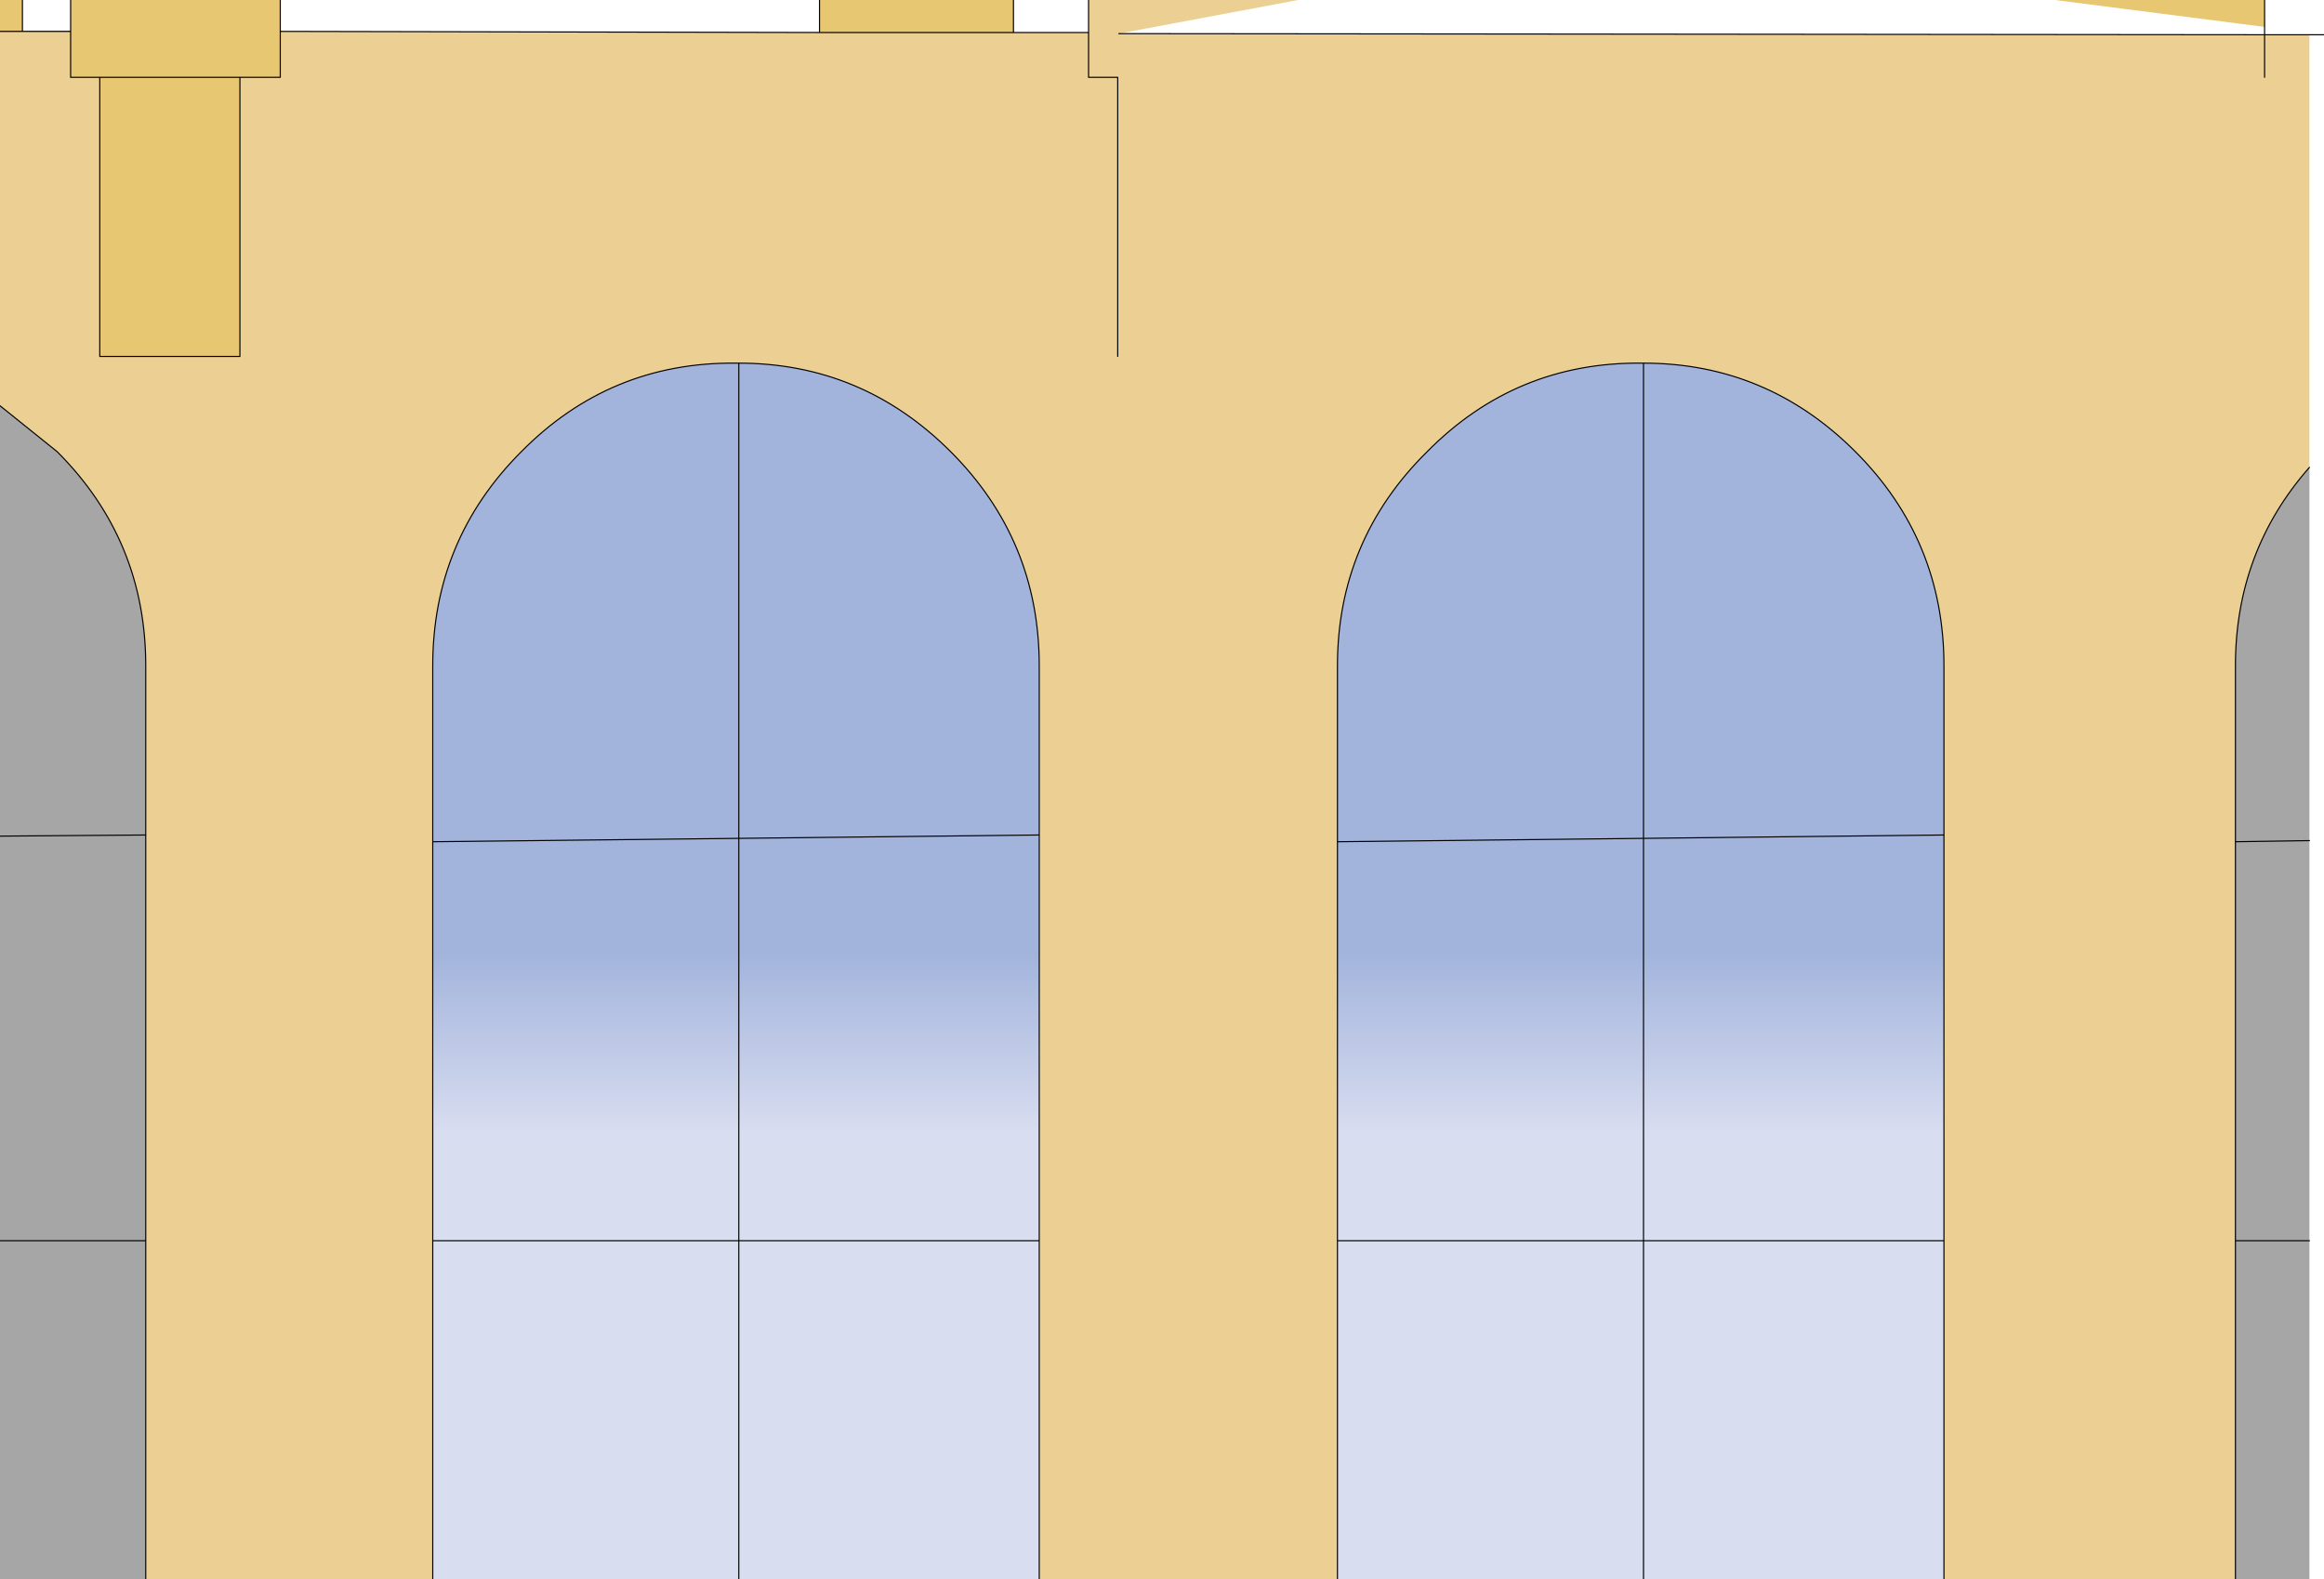 <?xml version="1.0" encoding="UTF-8" standalone="no"?>
<svg xmlns:ffdec="https://www.free-decompiler.com/flash" xmlns:xlink="http://www.w3.org/1999/xlink" ffdec:objectType="shape" height="70.45px" width="103.65px" xmlns="http://www.w3.org/2000/svg">
  <g transform="matrix(1.0, 0.0, 0.0, 1.0, 51.5, 28.15)">
    <path d="M49.5 -28.15 L49.5 -26.95 40.15 -28.15 49.5 -28.15 M-51.5 -26.75 L-51.5 -28.15 -50.5 -28.15 -50.5 -26.75 -51.5 -26.75 M-48.35 -26.75 L-48.35 -28.15 -39.0 -28.15 -39.0 -26.75 -39.0 -24.7 -40.8 -24.7 -40.8 -12.25 -47.05 -12.25 -47.05 -24.7 -48.35 -24.7 -48.35 -26.75 M-14.95 -26.7 L-14.95 -28.15 -6.3 -28.15 -6.3 -26.7 -14.95 -26.7 M-40.8 -24.7 L-47.05 -24.7 -40.8 -24.7" fill="#e7c772" fill-rule="evenodd" stroke="none"/>
    <path d="M48.2 42.3 L48.2 27.2 48.2 9.4 48.2 1.55 Q48.2 -3.55 51.5 -7.3 L51.5 9.35 51.5 27.2 48.2 27.2 51.5 27.2 51.5 42.3 48.2 42.3 M48.2 9.4 L51.5 9.35 48.2 9.4 M-45.0 42.3 L-51.5 42.3 -51.5 27.2 -51.5 9.15 -51.5 -10.05 -48.95 -8.0 Q-45.0 -4.05 -45.0 1.55 L-45.0 9.1 -45.0 27.2 -45.0 42.3 M-45.0 27.2 L-51.5 27.2 -45.0 27.2 M-51.5 9.15 L-45.0 9.1 -51.5 9.15" fill="#a6a6a6" fill-rule="evenodd" stroke="none"/>
    <path d="M8.15 42.3 L8.15 27.2 8.15 9.4 8.15 1.55 Q8.15 -4.05 12.15 -8.0 16.1 -12.0 21.7 -11.95 L21.8 -11.95 Q27.3 -11.95 31.25 -8.0 35.2 -4.05 35.2 1.55 L35.2 9.1 35.2 27.2 35.2 42.3 21.8 42.3 21.8 27.2 21.8 42.3 8.15 42.3 M35.2 27.2 L21.8 27.2 21.8 9.25 35.2 9.1 21.8 9.25 21.8 27.2 35.2 27.2 M-5.15 42.3 L-18.55 42.3 -32.2 42.3 -32.2 27.2 -32.2 9.4 -32.2 1.55 Q-32.2 -4.05 -28.25 -8.0 -24.3 -12.0 -18.7 -11.95 L-18.55 -11.95 Q-13.05 -11.95 -9.1 -8.0 -5.15 -4.05 -5.15 1.55 L-5.15 9.1 -5.15 27.2 -5.15 42.3 M21.8 -11.95 L21.8 9.25 8.15 9.4 21.8 9.25 21.8 -11.95 M21.8 27.2 L8.15 27.2 21.8 27.2 M-18.55 27.2 L-32.2 27.2 -18.55 27.2 -18.55 9.25 -5.15 9.1 -18.55 9.25 -18.55 27.2 -5.15 27.2 -18.55 27.2 -18.55 42.3 -18.55 27.2 M-32.2 9.4 L-18.55 9.25 -32.2 9.4 M-18.55 -11.95 L-18.55 9.25 -18.55 -11.95" fill="url(#gradient0)" fill-rule="evenodd" stroke="none"/>
    <path d="M35.2 42.3 L35.2 27.2 35.2 9.1 35.2 1.55 Q35.2 -4.05 31.25 -8.0 27.3 -11.95 21.8 -11.95 L21.7 -11.95 Q16.1 -12.0 12.15 -8.0 8.15 -4.05 8.15 1.55 L8.15 9.4 8.15 27.2 8.15 42.3 -5.15 42.3 -5.15 27.2 -5.15 9.1 -5.15 1.55 Q-5.15 -4.05 -9.1 -8.0 -13.05 -11.95 -18.55 -11.95 L-18.7 -11.95 Q-24.3 -12.0 -28.25 -8.0 -32.2 -4.05 -32.2 1.55 L-32.2 9.4 -32.2 27.2 -32.2 42.3 -45.0 42.3 -45.0 27.2 -45.0 9.1 -45.0 1.55 Q-45.0 -4.05 -48.95 -8.0 L-51.5 -10.05 -51.5 -26.75 -50.5 -26.75 -48.35 -26.75 -48.35 -24.7 -47.05 -24.7 -47.05 -12.25 -40.8 -12.25 -40.8 -24.7 -39.0 -24.7 -39.0 -26.75 -14.95 -26.7 -6.3 -26.7 -2.95 -26.7 -2.95 -28.15 6.4 -28.15 -1.6 -26.65 49.5 -26.6 51.5 -26.6 51.5 -7.3 Q48.2 -3.55 48.2 1.55 L48.2 9.4 48.2 27.2 48.2 42.3 35.2 42.3 M49.5 -24.7 L49.5 -26.6 49.5 -24.7 M-1.65 -12.25 L-1.65 -24.7 -2.95 -24.7 -2.95 -26.7 -2.95 -24.7 -1.65 -24.7 -1.65 -12.25" fill="#ecd093" fill-rule="evenodd" stroke="none"/>
    <path d="M8.15 42.3 L8.15 27.2 8.15 9.4 8.15 1.55 Q8.15 -4.05 12.15 -8.0 16.1 -12.0 21.7 -11.95 L21.8 -11.95 Q27.3 -11.95 31.25 -8.0 35.2 -4.05 35.2 1.55 L35.2 9.1 35.2 27.2 35.2 42.3 M48.2 42.3 L48.2 27.2 48.2 9.4 48.2 1.55 Q48.2 -3.55 51.5 -7.3 M51.5 -26.6 L49.5 -26.6 49.5 -24.7 M51.5 -26.6 L52.15 -26.6 M49.5 -26.95 L49.5 -26.6 -1.6 -26.65 M-2.95 -28.15 L-2.95 -26.7 -2.95 -24.7 -1.65 -24.7 -1.65 -12.25 M49.5 -28.15 L49.5 -26.95 M51.5 9.35 L48.2 9.4 M51.5 27.2 L48.2 27.2 M35.2 9.1 L21.8 9.25 21.8 27.2 35.2 27.2 M21.8 27.2 L21.8 42.3 M-50.5 -28.15 L-50.5 -26.75 -48.35 -26.75 -48.35 -28.15 M-39.0 -28.15 L-39.0 -26.75 -14.95 -26.7 -14.95 -28.15 M-6.3 -28.15 L-6.3 -26.7 -2.95 -26.7 M21.8 9.25 L8.15 9.4 M8.15 27.2 L21.8 27.2 M21.8 9.25 L21.8 -11.95 M-51.5 -26.75 L-50.5 -26.75 M-51.5 -10.05 L-48.95 -8.0 Q-45.0 -4.05 -45.0 1.55 L-45.0 9.1 -45.0 27.2 -45.0 42.3 M-39.0 -26.75 L-39.0 -24.7 -40.8 -24.7 -40.8 -12.25 -47.05 -12.25 -47.05 -24.7 -48.35 -24.7 -48.35 -26.75 M-47.05 -24.7 L-40.8 -24.7 M-14.95 -26.7 L-6.3 -26.7 M-32.2 42.3 L-32.2 27.2 -32.2 9.4 -32.2 1.55 Q-32.2 -4.05 -28.25 -8.0 -24.3 -12.0 -18.7 -11.95 L-18.55 -11.95 Q-13.05 -11.95 -9.1 -8.0 -5.15 -4.05 -5.15 1.55 L-5.15 9.1 -5.15 27.2 -5.15 42.3 M-5.15 9.1 L-18.55 9.25 -18.55 27.2 -5.15 27.2 M-18.55 27.2 L-18.55 42.3 M-18.55 9.25 L-32.2 9.4 M-32.2 27.2 L-18.55 27.2 M-45.0 9.1 L-51.5 9.15 M-51.5 27.2 L-45.0 27.2 M-18.55 9.25 L-18.55 -11.95" fill="none" stroke="#000000" stroke-linecap="round" stroke-linejoin="round" stroke-width="0.05"/>
  </g>
  <defs>
    <linearGradient color-interpolation="linearRGB" gradientTransform="matrix(0.0, -0.011, 0.008, 0.0, 14.95, 18.25)" gradientUnits="userSpaceOnUse" id="gradient0" spreadMethod="pad" x1="-819.2" x2="819.2">
      <stop offset="0.271" stop-color="#d8ddf0"/>
      <stop offset="0.714" stop-color="#a3b4dc"/>
    </linearGradient>
  </defs>
</svg>
